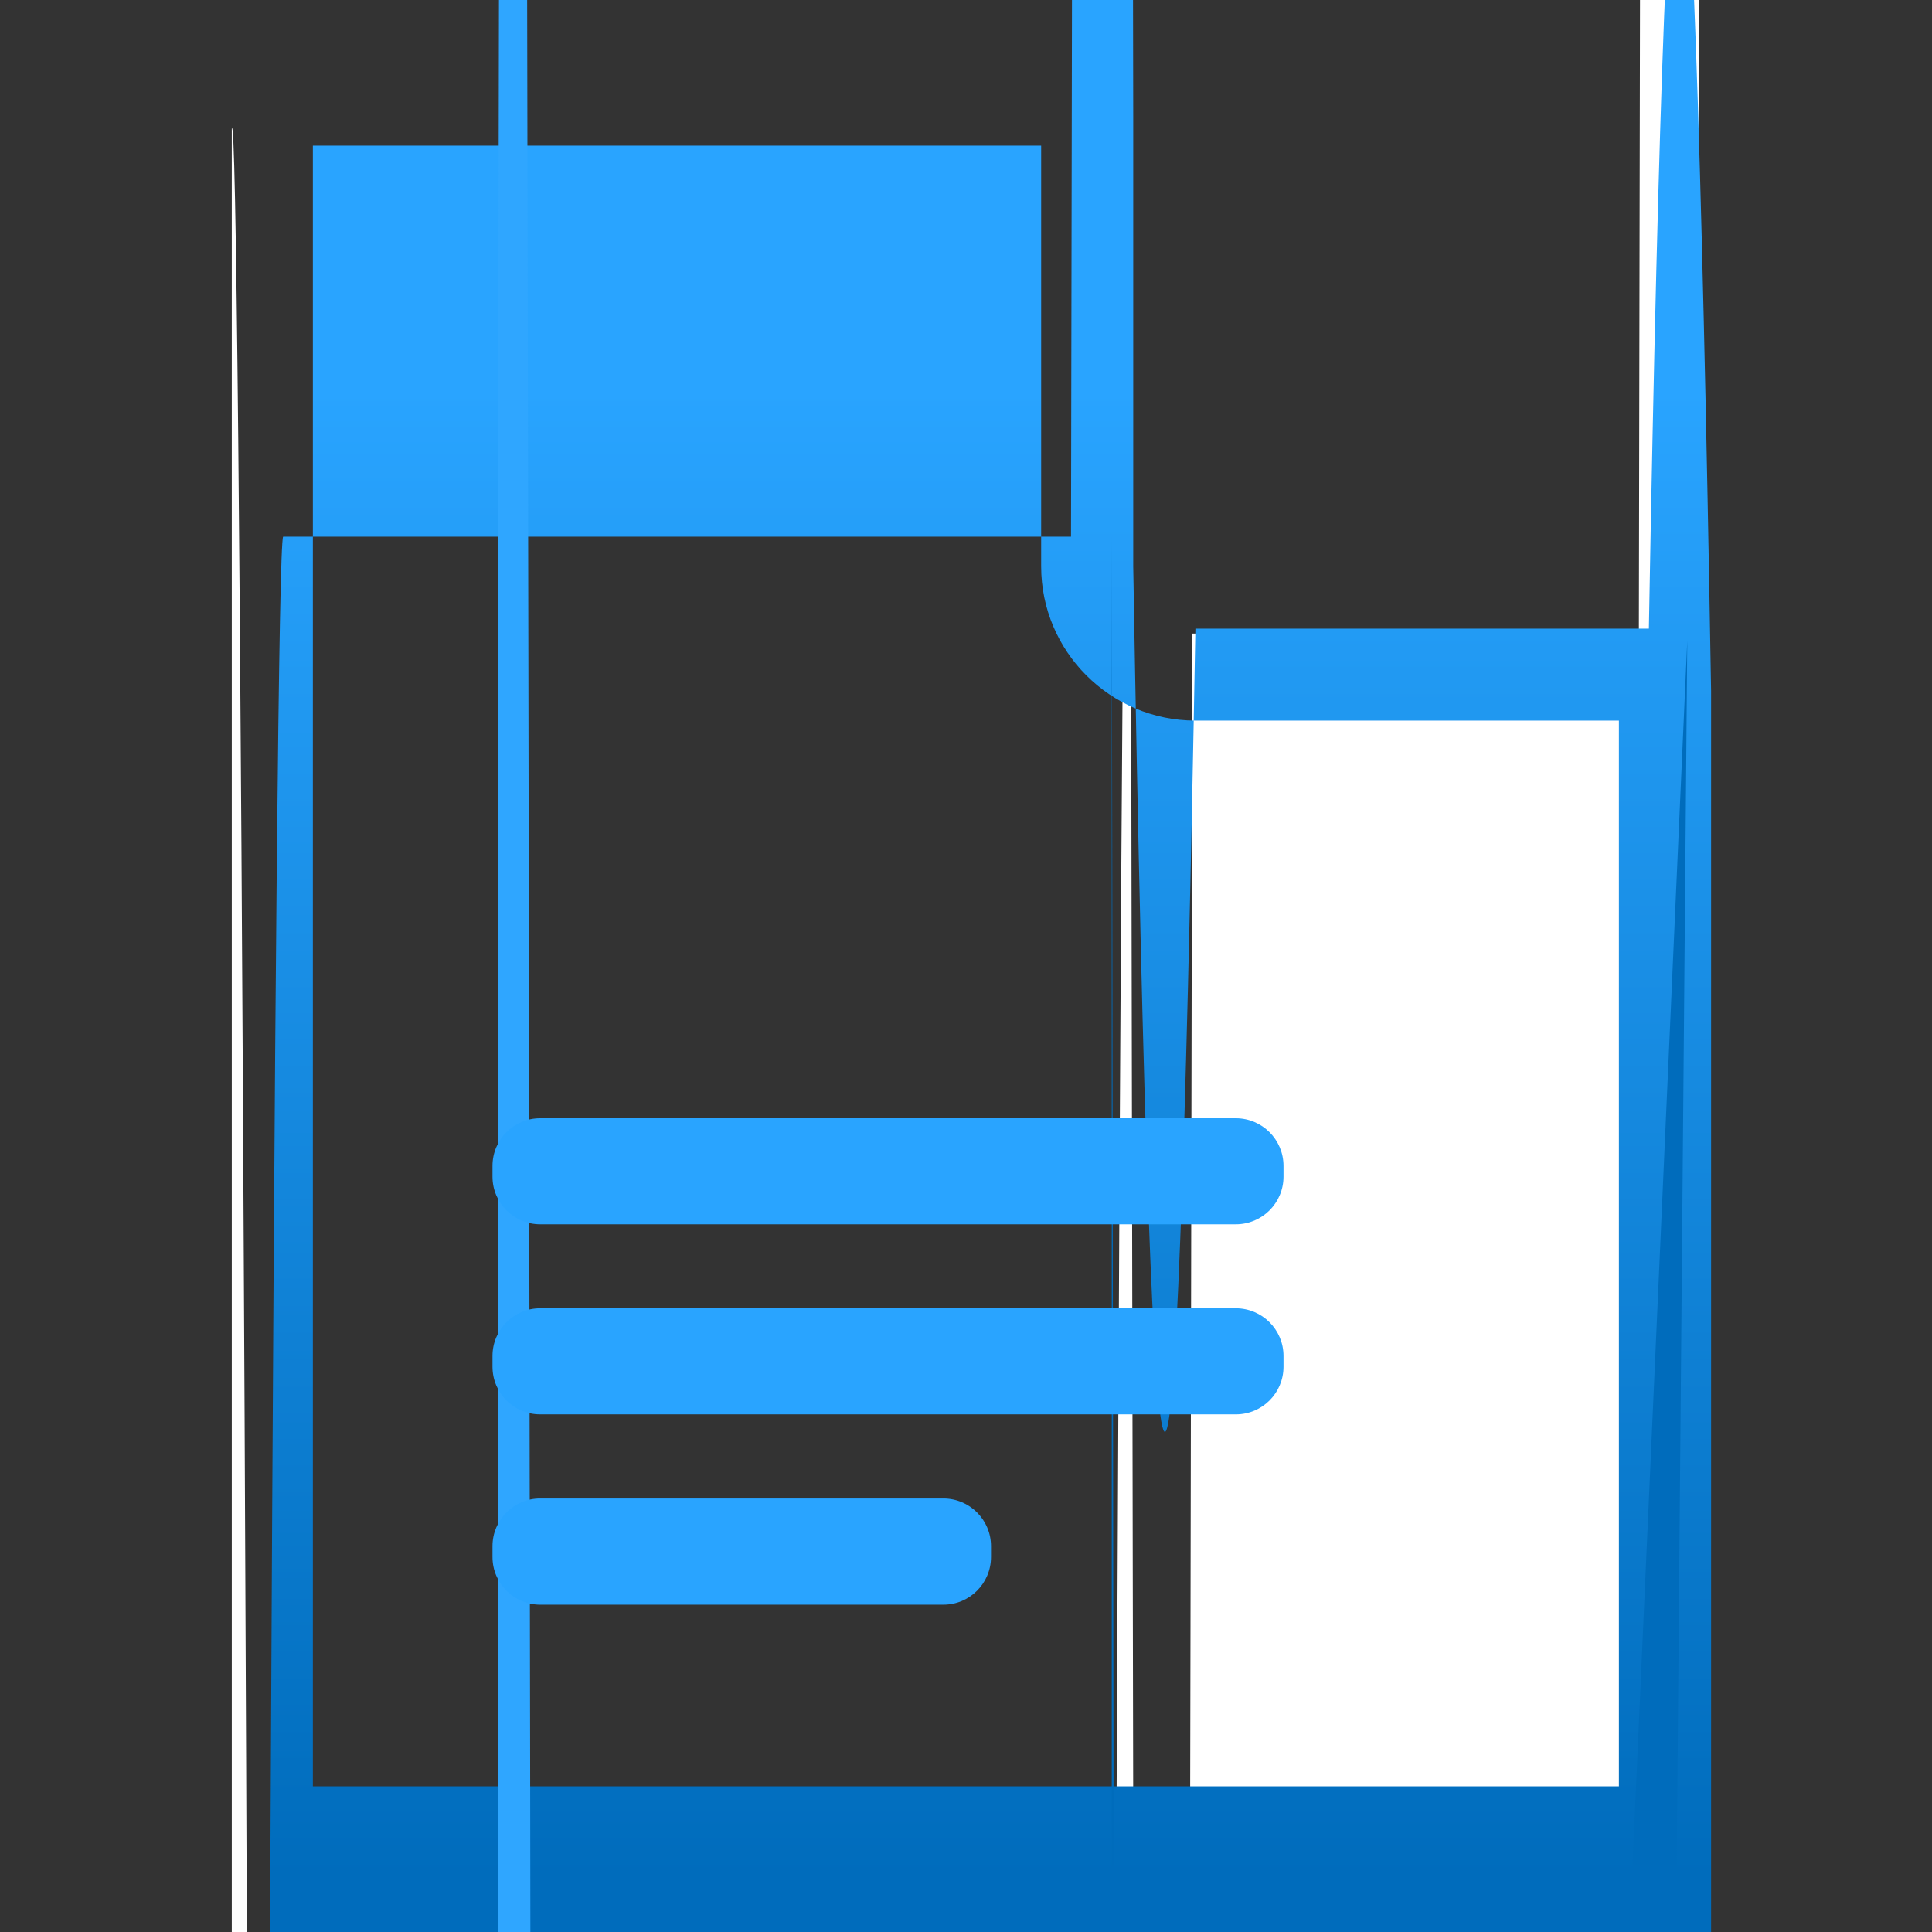 <?xml version="1.0" encoding="UTF-8"?>
<svg xmlns="http://www.w3.org/2000/svg" xmlns:xlink="http://www.w3.org/1999/xlink" width="70pt" height="70pt" viewBox="0 0 70 70" version="1.1">
<rect x="0" y="0" width="70" height="70" fill="#333333" stroke="none"/>
<defs>
<linearGradient id="linear0" gradientUnits="userSpaceOnUse" x1="9" y1="17.5" x2="9" y2="0.5" gradientTransform="matrix(3.889,0,0,3.889,0,0)">
<stop offset="0" style="stop-color:rgb(0,108,188);stop-opacity:1;"/>
<stop offset="0.817" style="stop-color:rgb(41,164,255);stop-opacity:1;"/>
</linearGradient>
</defs>
<g id="surface1">
<path style=" stroke:none;fill-rule:nonzero;fill:rgb(255,255,255);fill-opacity:1;" d="M 38.758 2438.332 L 10.621 2438.332 C 10.68 1813.441 10.473 1192.246 10.051 728.492 C 9.629 264.738 9.027 1.77 8.398 4.668 L 8.398 65.332 C 8.398 654.934 8.633 1220.742 9.051 1638.02 C 9.465 2055.293 10.031 2289.777 10.621 2289.777 L 59.379 2289.777 C 60.066 2685.754 60.914 2684.906 61.602 2287.555 L 61.602 25.18 C 60.914 -372.172 60.066 -373.02 59.379 22.957 L 43.199 22.957 C 42.512 418.934 41.664 418.086 40.977 20.734 L 40.977 4.668 C 40.352 2.98 39.75 266.316 39.328 729.777 C 38.906 1193.238 38.699 1813.723 38.758 2438.332 Z "/>
<path style=" stroke:none;fill-rule:nonzero;fill:url(#linear0);" d="M 37.723 5.277 L 37.723 20.52 C 37.723 23.602 40.223 26.105 43.309 26.109 L 58.656 26.109 L 58.656 64.723 L 11.336 64.723 L 11.336 5.277 L 37.723 5.277 M 38.805 19.445 L 10.258 19.445 C 9.012 21.59 8.004 1032.551 8.004 2278.891 L 8.004 65.797 C 8.004 1312.137 9.012 2323.094 10.258 2325.242 L 59.742 2325.242 C 60.441 2726.656 61.301 2725.797 61.996 2322.98 L 61.996 25.031 C 61.305 -15.961 60.441 -16.82 59.742 22.777 L 43.312 22.777 C 42.613 62.371 41.754 61.512 41.059 20.52 L 41.059 4.203 C 40.359 -393.207 39.5 -387.398 38.805 19.445 Z "/>
<path style=" stroke:none;fill-rule:nonzero;fill:rgb(0,108,188);fill-opacity:1;" d="M 61.133 23.223 L 40.281 2438.332 L 40.281 19.375 C 41.391 817.117 42.84 963.836 44.086 404.375 Z "/>
<path style=" stroke:none;fill-rule:nonzero;fill:rgb(47,166,255);fill-opacity:1;" d="M 18.039 20.344 L 18.039 34.125 C 18.043 428.422 18.25 792.535 18.594 990.312 C 18.934 1188.094 19.355 1189.758 19.695 994.68 L 31.754 987.789 C 31.754 987.148 31.754 986.508 31.754 985.867 L 19.695 978.977 C 19.695 585.023 19.484 221.535 19.145 24.223 C 18.805 -173.09 18.383 -174.566 18.039 20.344 Z "/>
<path style=" stroke:none;fill-rule:nonzero;fill:rgb(41,164,255);fill-opacity:1;" d="M 19.57 40.516 L 44.777 40.516 C 45.73 40.516 46.504 41.289 46.504 42.242 L 46.504 42.633 C 46.504 43.586 45.73 44.359 44.777 44.359 L 19.57 44.359 C 18.617 44.359 17.844 43.586 17.844 42.633 L 17.844 42.242 C 17.844 41.289 18.617 40.516 19.57 40.516 Z "/>
<path style=" stroke:none;fill-rule:nonzero;fill:rgb(41,164,255);fill-opacity:1;" d="M 19.57 47.402 L 44.777 47.402 C 45.73 47.402 46.504 48.176 46.504 49.129 L 46.504 49.52 C 46.504 50.477 45.73 51.246 44.777 51.246 L 19.57 51.246 C 18.617 51.246 17.844 50.477 17.844 49.52 L 17.844 49.129 C 17.844 48.176 18.617 47.402 19.57 47.402 Z "/>
<path style=" stroke:none;fill-rule:nonzero;fill:rgb(41,164,255);fill-opacity:1;" d="M 19.57 54.293 L 34.18 54.293 C 35.133 54.293 35.906 55.066 35.906 56.02 L 35.906 56.414 C 35.906 57.367 35.133 58.141 34.18 58.141 L 19.57 58.141 C 18.617 58.141 17.844 57.367 17.844 56.414 L 17.844 56.02 C 17.844 55.066 18.617 54.293 19.57 54.293 Z "/>
</g>
</svg>
